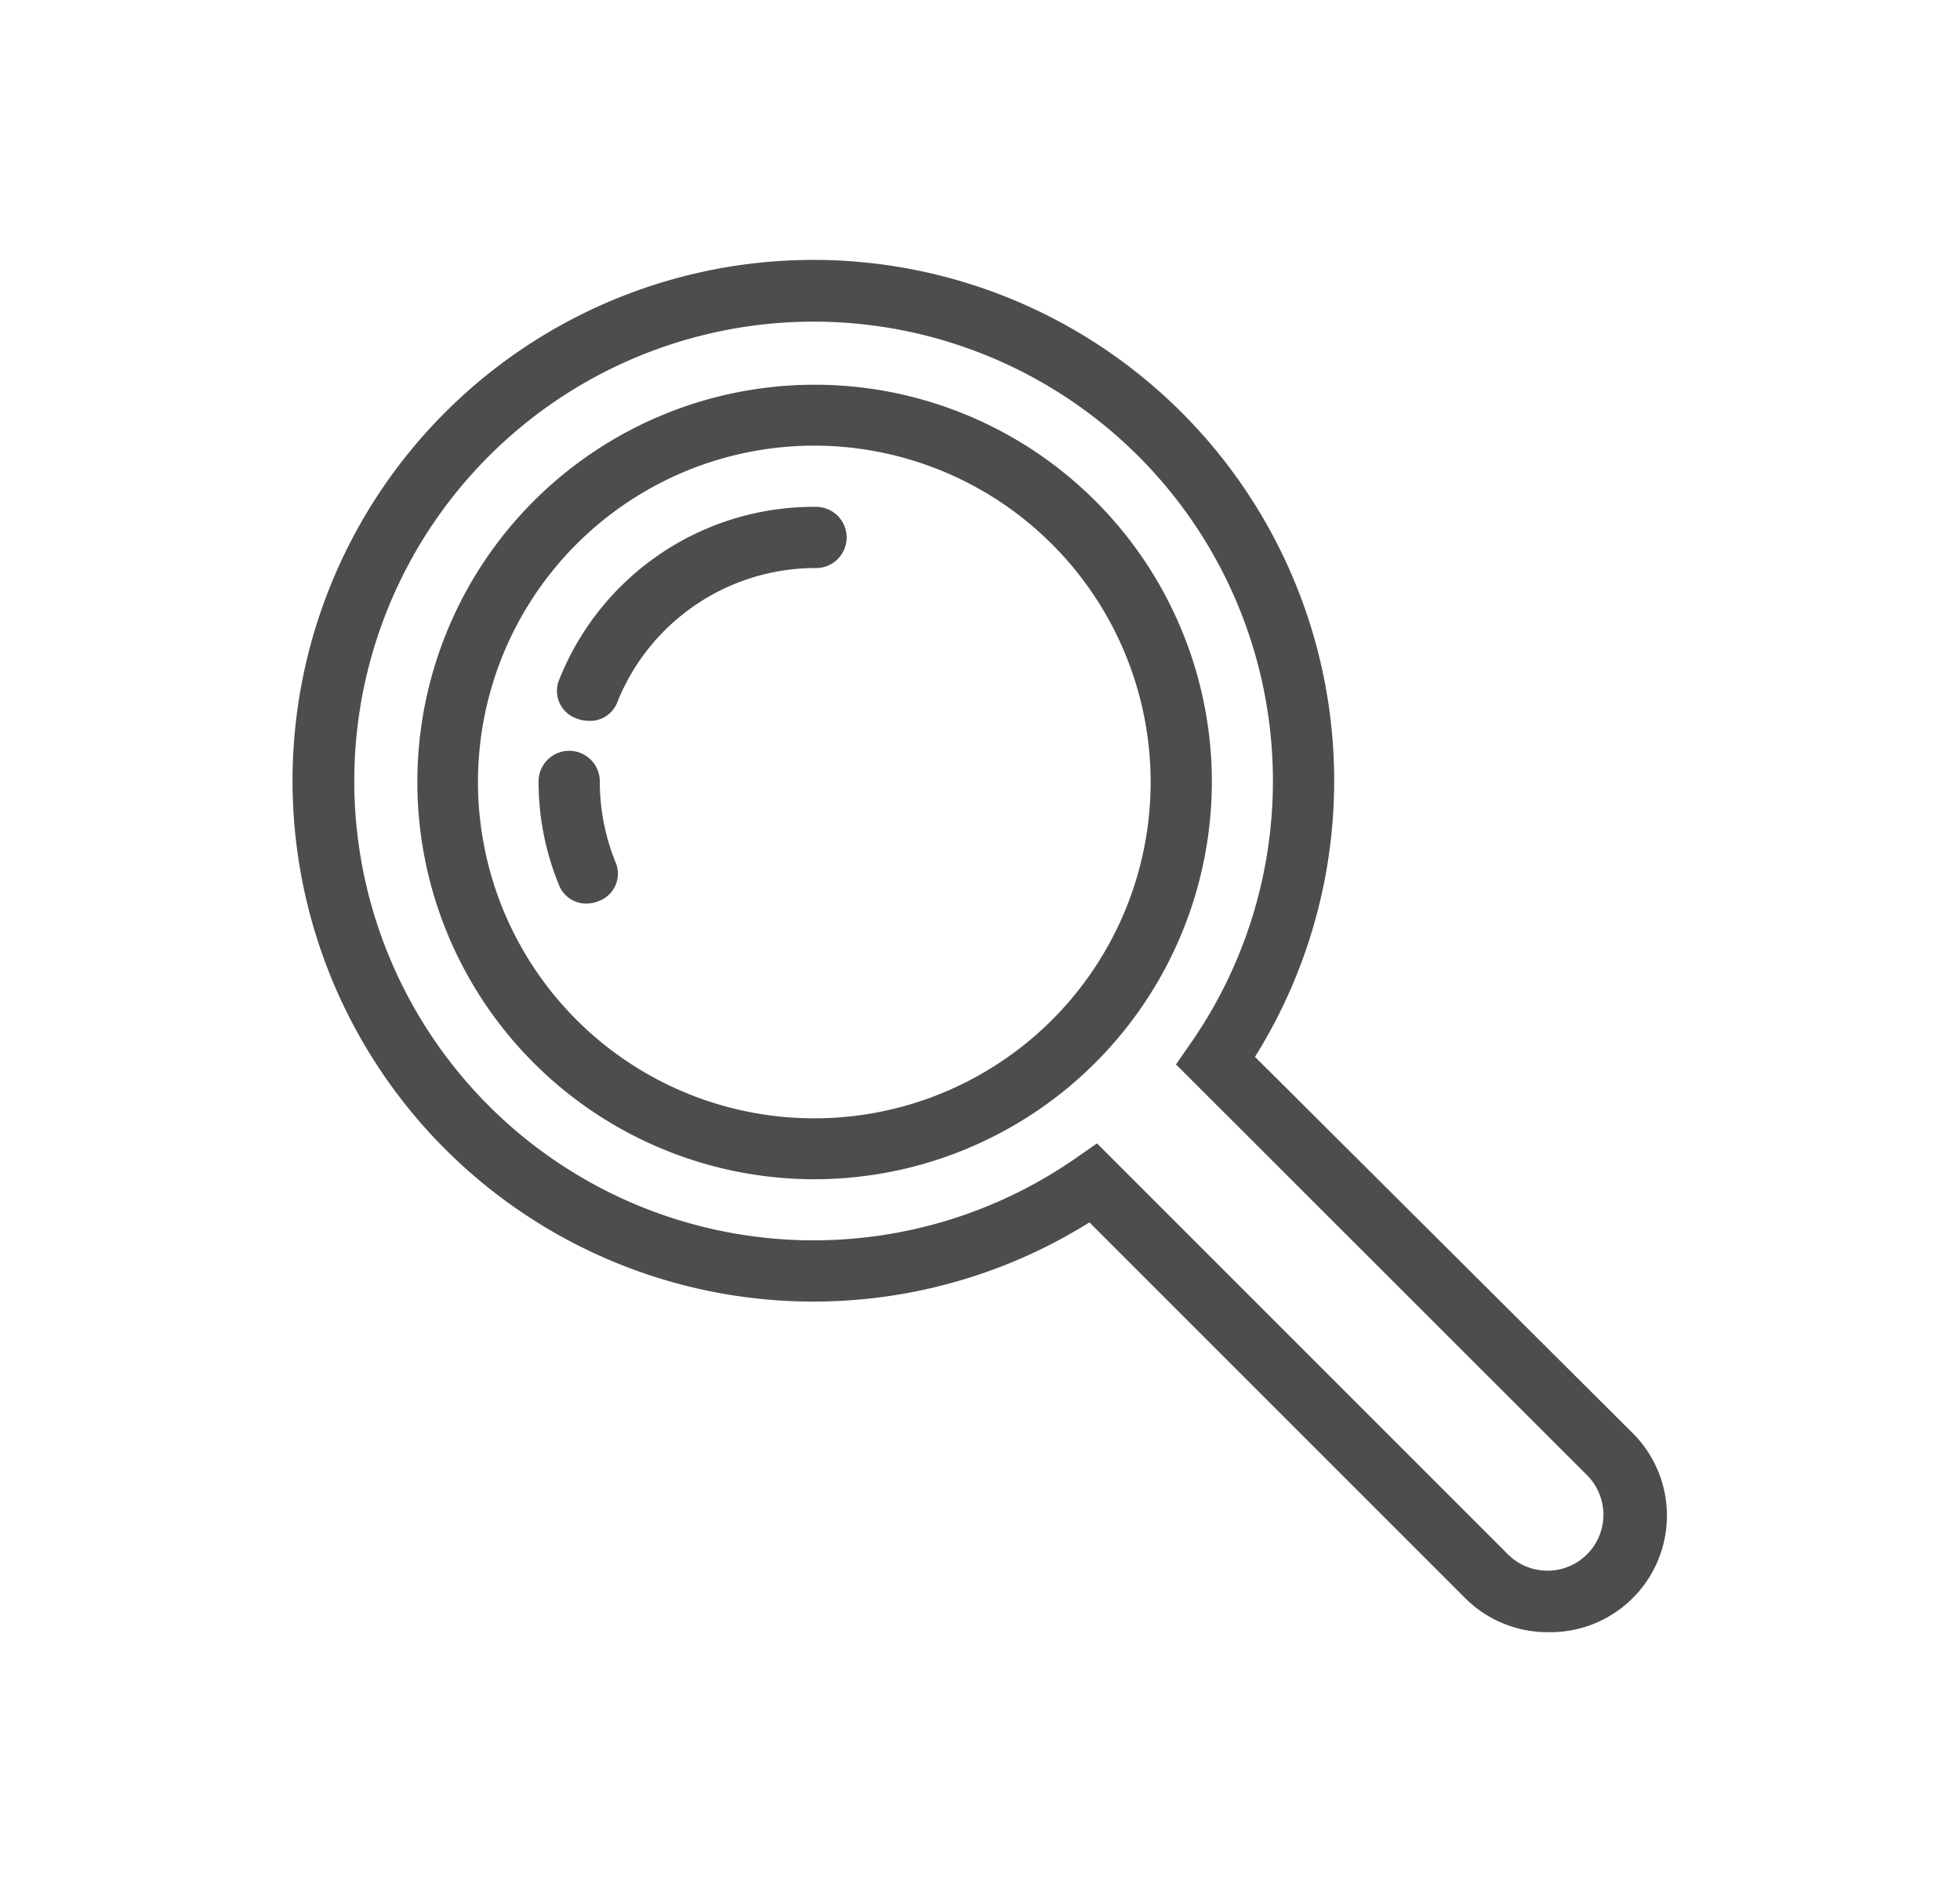<svg id="icons" xmlns="http://www.w3.org/2000/svg" viewBox="0 0 67.25 65.01"><defs><style>.cls-1{fill:#4d4d4d;}</style></defs><path class="cls-1" d="M28,40.46A13.63,13.63,0,1,1,41.58,26.83,13.65,13.65,0,0,1,28,40.46Zm0-25.17A11.54,11.54,0,1,0,39.48,26.83,11.55,11.55,0,0,0,28,15.29Z"/><path class="cls-1" d="M20.17,31a1,1,0,0,1-1-.66,9.25,9.25,0,0,1-.69-3.53,1.05,1.05,0,0,1,2.1,0,7.39,7.39,0,0,0,.53,2.75,1,1,0,0,1-.58,1.36A1.09,1.09,0,0,1,20.17,31Z"/><path class="cls-1" d="M20.17,24.73a1.09,1.09,0,0,1-.39-.08,1,1,0,0,1-.58-1.36A9.39,9.39,0,0,1,28,17.39a1.05,1.05,0,0,1,0,2.1,7.32,7.32,0,0,0-6.81,4.58A1,1,0,0,1,20.17,24.73Z"/><path class="cls-1" d="M53.11,56a4,4,0,0,1-2.84-1.17L37.38,41.94a17.87,17.87,0,1,1,5.68-5.68L56,49.15A4,4,0,0,1,53.11,56ZM37.64,39.23,51.76,53.35a1.92,1.92,0,0,0,2.71-2.72L40.35,36.52l.5-.72a15.76,15.76,0,1,0-3.93,3.93Z"/></svg>